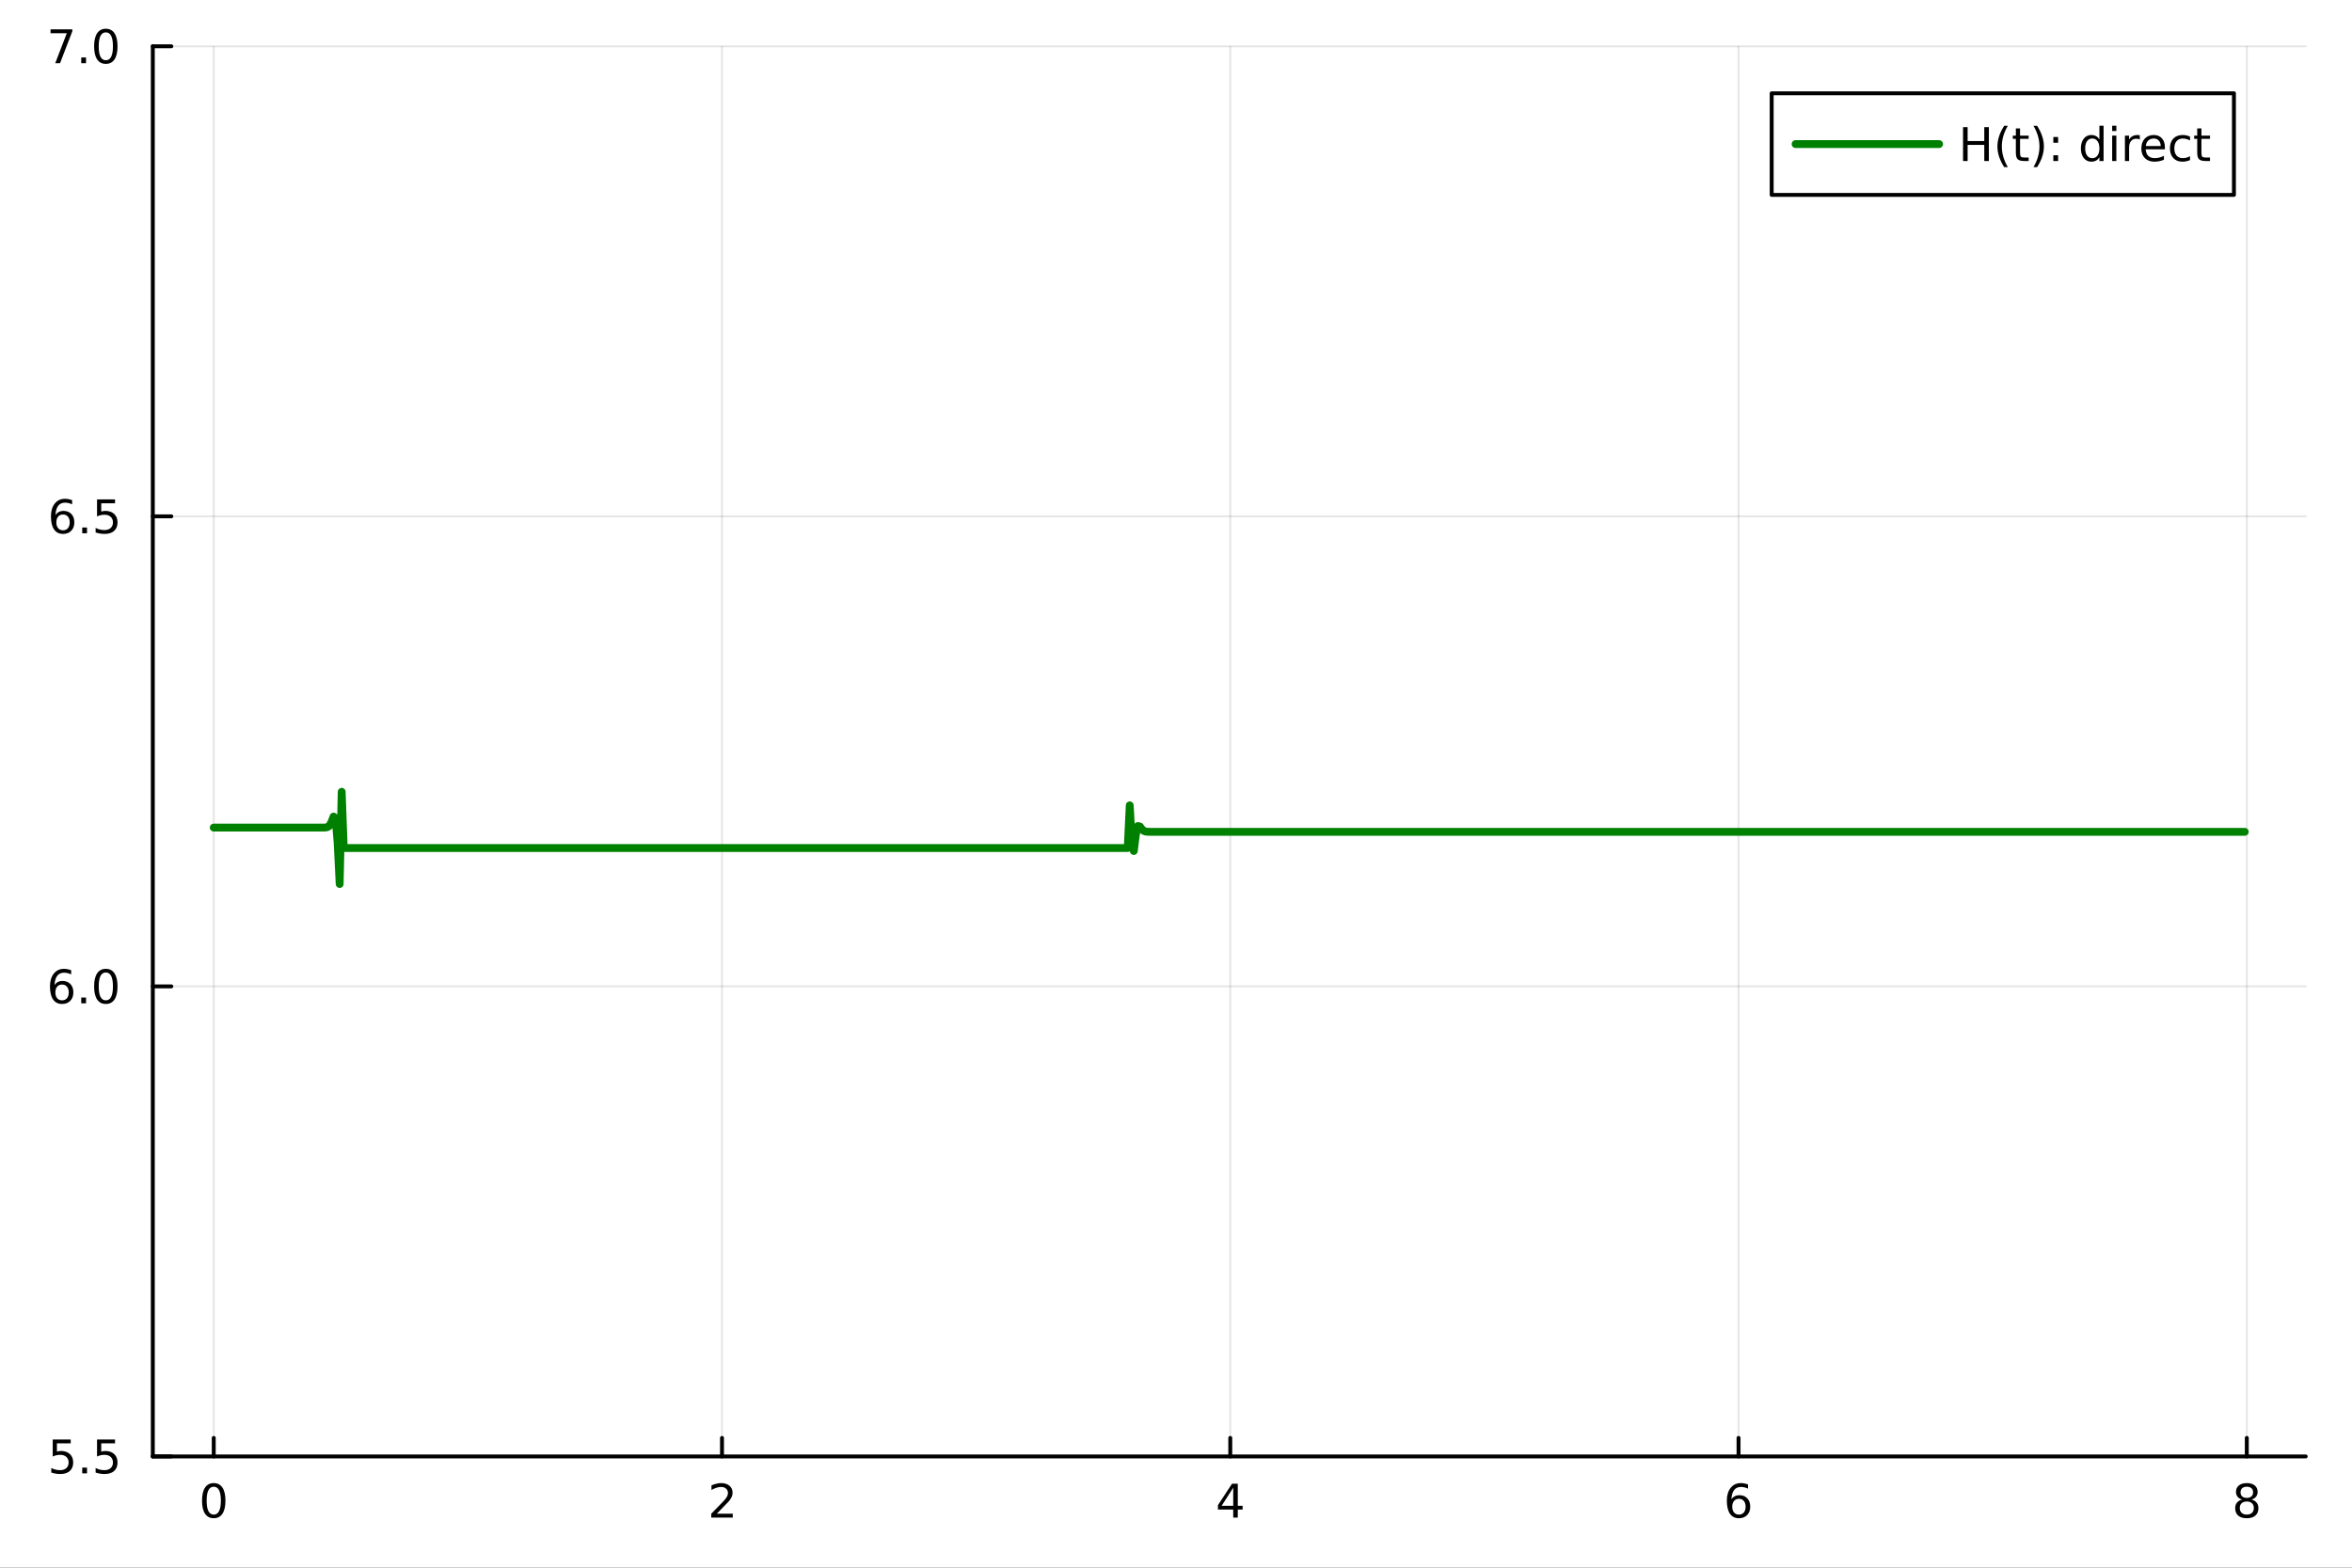 <?xml version="1.0" encoding="utf-8"?>
<svg xmlns="http://www.w3.org/2000/svg" xmlns:xlink="http://www.w3.org/1999/xlink" width="600" height="400" viewBox="0 0 2400 1600">
<rect x="0" y="0" width="2400" height="1600" fill="#333333" stroke="none"/>
<defs>
  <clipPath id="clip160">
    <rect x="0" y="0" width="2400" height="1600"/>
  </clipPath>
</defs>
<path clip-path="url(#clip160)" d="M0 1600 L2400 1600 L2400 0 L0 0  Z" fill="#ffffff" fill-rule="evenodd" fill-opacity="1"/>
<defs>
  <clipPath id="clip161">
    <rect x="480" y="0" width="1681" height="1600"/>
  </clipPath>
</defs>
<path clip-path="url(#clip160)" d="M155.927 1486.45 L2352.76 1486.45 L2352.76 47.244 L155.927 47.244  Z" fill="#ffffff" fill-rule="evenodd" fill-opacity="1"/>
<defs>
  <clipPath id="clip162">
    <rect x="155" y="47" width="2198" height="1440"/>
  </clipPath>
</defs>
<polyline clip-path="url(#clip162)" style="stroke:#000000; stroke-linecap:round; stroke-linejoin:round; stroke-width:2; stroke-opacity:0.1; fill:none" points="218.101,1486.45 218.101,47.244 "/>
<polyline clip-path="url(#clip162)" style="stroke:#000000; stroke-linecap:round; stroke-linejoin:round; stroke-width:2; stroke-opacity:0.1; fill:none" points="736.74,1486.45 736.74,47.244 "/>
<polyline clip-path="url(#clip162)" style="stroke:#000000; stroke-linecap:round; stroke-linejoin:round; stroke-width:2; stroke-opacity:0.1; fill:none" points="1255.38,1486.45 1255.38,47.244 "/>
<polyline clip-path="url(#clip162)" style="stroke:#000000; stroke-linecap:round; stroke-linejoin:round; stroke-width:2; stroke-opacity:0.1; fill:none" points="1774.02,1486.45 1774.02,47.244 "/>
<polyline clip-path="url(#clip162)" style="stroke:#000000; stroke-linecap:round; stroke-linejoin:round; stroke-width:2; stroke-opacity:0.1; fill:none" points="2292.65,1486.45 2292.65,47.244 "/>
<polyline clip-path="url(#clip160)" style="stroke:#000000; stroke-linecap:round; stroke-linejoin:round; stroke-width:4; stroke-opacity:1; fill:none" points="155.927,1486.45 2352.76,1486.45 "/>
<polyline clip-path="url(#clip160)" style="stroke:#000000; stroke-linecap:round; stroke-linejoin:round; stroke-width:4; stroke-opacity:1; fill:none" points="218.101,1486.45 218.101,1467.55 "/>
<polyline clip-path="url(#clip160)" style="stroke:#000000; stroke-linecap:round; stroke-linejoin:round; stroke-width:4; stroke-opacity:1; fill:none" points="736.74,1486.45 736.74,1467.55 "/>
<polyline clip-path="url(#clip160)" style="stroke:#000000; stroke-linecap:round; stroke-linejoin:round; stroke-width:4; stroke-opacity:1; fill:none" points="1255.38,1486.45 1255.38,1467.55 "/>
<polyline clip-path="url(#clip160)" style="stroke:#000000; stroke-linecap:round; stroke-linejoin:round; stroke-width:4; stroke-opacity:1; fill:none" points="1774.02,1486.45 1774.02,1467.55 "/>
<polyline clip-path="url(#clip160)" style="stroke:#000000; stroke-linecap:round; stroke-linejoin:round; stroke-width:4; stroke-opacity:1; fill:none" points="2292.65,1486.45 2292.65,1467.55 "/>
<path clip-path="url(#clip160)" d="M218.101 1517.37 Q214.49 1517.37 212.662 1520.93 Q210.856 1524.47 210.856 1531.6 Q210.856 1538.71 212.662 1542.27 Q214.49 1545.82 218.101 1545.82 Q221.736 1545.82 223.541 1542.27 Q225.37 1538.71 225.37 1531.6 Q225.37 1524.47 223.541 1520.93 Q221.736 1517.37 218.101 1517.37 M218.101 1513.66 Q223.912 1513.66 226.967 1518.27 Q230.046 1522.85 230.046 1531.6 Q230.046 1540.33 226.967 1544.94 Q223.912 1549.52 218.101 1549.52 Q212.291 1549.52 209.213 1544.94 Q206.157 1540.33 206.157 1531.6 Q206.157 1522.85 209.213 1518.27 Q212.291 1513.66 218.101 1513.66 Z" fill="#000000" fill-rule="evenodd" fill-opacity="1" /><path clip-path="url(#clip160)" d="M731.392 1544.91 L747.712 1544.91 L747.712 1548.85 L725.767 1548.85 L725.767 1544.91 Q728.429 1542.16 733.013 1537.53 Q737.619 1532.88 738.8 1531.53 Q741.045 1529.01 741.925 1527.27 Q742.827 1525.51 742.827 1523.82 Q742.827 1521.07 740.883 1519.33 Q738.962 1517.6 735.86 1517.6 Q733.661 1517.6 731.207 1518.36 Q728.777 1519.13 725.999 1520.68 L725.999 1515.95 Q728.823 1514.82 731.277 1514.24 Q733.73 1513.66 735.767 1513.66 Q741.138 1513.66 744.332 1516.35 Q747.526 1519.03 747.526 1523.52 Q747.526 1525.65 746.716 1527.57 Q745.929 1529.47 743.823 1532.07 Q743.244 1532.74 740.142 1535.95 Q737.04 1539.15 731.392 1544.91 Z" fill="#000000" fill-rule="evenodd" fill-opacity="1" /><path clip-path="url(#clip160)" d="M1258.39 1518.36 L1246.58 1536.81 L1258.39 1536.81 L1258.39 1518.36 M1257.16 1514.29 L1263.04 1514.29 L1263.04 1536.81 L1267.97 1536.81 L1267.97 1540.7 L1263.04 1540.7 L1263.04 1548.85 L1258.39 1548.85 L1258.39 1540.7 L1242.79 1540.7 L1242.79 1536.19 L1257.16 1514.29 Z" fill="#000000" fill-rule="evenodd" fill-opacity="1" /><path clip-path="url(#clip160)" d="M1774.42 1529.7 Q1771.27 1529.7 1769.42 1531.86 Q1767.59 1534.01 1767.59 1537.76 Q1767.59 1541.49 1769.42 1543.66 Q1771.27 1545.82 1774.42 1545.82 Q1777.57 1545.82 1779.4 1543.66 Q1781.25 1541.49 1781.25 1537.76 Q1781.25 1534.01 1779.4 1531.86 Q1777.57 1529.7 1774.42 1529.7 M1783.7 1515.05 L1783.7 1519.31 Q1781.94 1518.48 1780.14 1518.04 Q1778.36 1517.6 1776.6 1517.6 Q1771.97 1517.6 1769.51 1520.72 Q1767.08 1523.85 1766.74 1530.17 Q1768.1 1528.15 1770.16 1527.09 Q1772.22 1526 1774.7 1526 Q1779.91 1526 1782.92 1529.17 Q1785.95 1532.32 1785.95 1537.76 Q1785.95 1543.08 1782.8 1546.3 Q1779.65 1549.52 1774.42 1549.52 Q1768.43 1549.52 1765.25 1544.94 Q1762.08 1540.33 1762.08 1531.6 Q1762.08 1523.41 1765.97 1518.55 Q1769.86 1513.66 1776.41 1513.66 Q1778.17 1513.66 1779.95 1514.01 Q1781.76 1514.36 1783.7 1515.05 Z" fill="#000000" fill-rule="evenodd" fill-opacity="1" /><path clip-path="url(#clip160)" d="M2292.65 1532.44 Q2289.32 1532.44 2287.4 1534.22 Q2285.5 1536 2285.5 1539.13 Q2285.5 1542.25 2287.4 1544.03 Q2289.32 1545.82 2292.65 1545.82 Q2295.99 1545.82 2297.91 1544.03 Q2299.83 1542.23 2299.83 1539.13 Q2299.83 1536 2297.91 1534.22 Q2296.01 1532.44 2292.65 1532.44 M2287.98 1530.45 Q2284.97 1529.7 2283.28 1527.64 Q2281.61 1525.58 2281.61 1522.62 Q2281.61 1518.48 2284.55 1516.07 Q2287.52 1513.66 2292.65 1513.66 Q2297.82 1513.66 2300.76 1516.07 Q2303.7 1518.48 2303.7 1522.62 Q2303.7 1525.58 2302.01 1527.64 Q2300.34 1529.7 2297.35 1530.45 Q2300.73 1531.23 2302.61 1533.52 Q2304.51 1535.82 2304.51 1539.13 Q2304.51 1544.15 2301.43 1546.83 Q2298.37 1549.52 2292.65 1549.52 Q2286.94 1549.52 2283.86 1546.83 Q2280.8 1544.15 2280.8 1539.13 Q2280.8 1535.82 2282.7 1533.52 Q2284.6 1531.23 2287.98 1530.45 M2286.27 1523.06 Q2286.27 1525.75 2287.93 1527.25 Q2289.62 1528.76 2292.65 1528.76 Q2295.66 1528.76 2297.35 1527.25 Q2299.07 1525.75 2299.07 1523.06 Q2299.07 1520.38 2297.35 1518.87 Q2295.66 1517.37 2292.65 1517.37 Q2289.62 1517.37 2287.93 1518.87 Q2286.27 1520.38 2286.27 1523.06 Z" fill="#000000" fill-rule="evenodd" fill-opacity="1" /><polyline clip-path="url(#clip162)" style="stroke:#000000; stroke-linecap:round; stroke-linejoin:round; stroke-width:2; stroke-opacity:0.1; fill:none" points="155.927,1486.45 2352.76,1486.45 "/>
<polyline clip-path="url(#clip162)" style="stroke:#000000; stroke-linecap:round; stroke-linejoin:round; stroke-width:2; stroke-opacity:0.1; fill:none" points="155.927,1006.71 2352.76,1006.71 "/>
<polyline clip-path="url(#clip162)" style="stroke:#000000; stroke-linecap:round; stroke-linejoin:round; stroke-width:2; stroke-opacity:0.1; fill:none" points="155.927,526.979 2352.76,526.979 "/>
<polyline clip-path="url(#clip162)" style="stroke:#000000; stroke-linecap:round; stroke-linejoin:round; stroke-width:2; stroke-opacity:0.1; fill:none" points="155.927,47.244 2352.76,47.244 "/>
<polyline clip-path="url(#clip160)" style="stroke:#000000; stroke-linecap:round; stroke-linejoin:round; stroke-width:4; stroke-opacity:1; fill:none" points="155.927,1486.45 155.927,47.244 "/>
<polyline clip-path="url(#clip160)" style="stroke:#000000; stroke-linecap:round; stroke-linejoin:round; stroke-width:4; stroke-opacity:1; fill:none" points="155.927,1486.45 174.825,1486.45 "/>
<polyline clip-path="url(#clip160)" style="stroke:#000000; stroke-linecap:round; stroke-linejoin:round; stroke-width:4; stroke-opacity:1; fill:none" points="155.927,1006.71 174.825,1006.71 "/>
<polyline clip-path="url(#clip160)" style="stroke:#000000; stroke-linecap:round; stroke-linejoin:round; stroke-width:4; stroke-opacity:1; fill:none" points="155.927,526.979 174.825,526.979 "/>
<polyline clip-path="url(#clip160)" style="stroke:#000000; stroke-linecap:round; stroke-linejoin:round; stroke-width:4; stroke-opacity:1; fill:none" points="155.927,47.244 174.825,47.244 "/>
<path clip-path="url(#clip160)" d="M53.793 1469.17 L72.149 1469.17 L72.149 1473.1 L58.075 1473.1 L58.075 1481.58 Q59.094 1481.23 60.112 1481.07 Q61.131 1480.88 62.15 1480.88 Q67.936 1480.88 71.316 1484.05 Q74.696 1487.22 74.696 1492.64 Q74.696 1498.22 71.224 1501.32 Q67.751 1504.4 61.432 1504.4 Q59.256 1504.4 56.987 1504.03 Q54.742 1503.66 52.335 1502.92 L52.335 1498.22 Q54.418 1499.35 56.64 1499.91 Q58.862 1500.46 61.339 1500.46 Q65.344 1500.46 67.682 1498.36 Q70.02 1496.25 70.02 1492.64 Q70.02 1489.03 67.682 1486.92 Q65.344 1484.82 61.339 1484.82 Q59.464 1484.82 57.589 1485.23 Q55.737 1485.65 53.793 1486.53 L53.793 1469.17 Z" fill="#000000" fill-rule="evenodd" fill-opacity="1" /><path clip-path="url(#clip160)" d="M83.909 1497.85 L88.793 1497.85 L88.793 1503.73 L83.909 1503.73 L83.909 1497.85 Z" fill="#000000" fill-rule="evenodd" fill-opacity="1" /><path clip-path="url(#clip160)" d="M99.024 1469.17 L117.381 1469.17 L117.381 1473.1 L103.307 1473.1 L103.307 1481.58 Q104.325 1481.23 105.344 1481.07 Q106.362 1480.88 107.381 1480.88 Q113.168 1480.88 116.547 1484.05 Q119.927 1487.22 119.927 1492.64 Q119.927 1498.22 116.455 1501.32 Q112.983 1504.4 106.663 1504.4 Q104.487 1504.4 102.219 1504.03 Q99.973 1503.66 97.566 1502.92 L97.566 1498.22 Q99.649 1499.35 101.871 1499.91 Q104.094 1500.46 106.571 1500.46 Q110.575 1500.46 112.913 1498.36 Q115.251 1496.25 115.251 1492.64 Q115.251 1489.03 112.913 1486.92 Q110.575 1484.82 106.571 1484.82 Q104.696 1484.82 102.821 1485.23 Q100.969 1485.65 99.024 1486.53 L99.024 1469.17 Z" fill="#000000" fill-rule="evenodd" fill-opacity="1" /><path clip-path="url(#clip160)" d="M63.33 1004.85 Q60.182 1004.85 58.33 1007 Q56.501 1009.16 56.501 1012.91 Q56.501 1016.63 58.33 1018.81 Q60.182 1020.96 63.33 1020.96 Q66.478 1020.96 68.307 1018.81 Q70.159 1016.63 70.159 1012.91 Q70.159 1009.16 68.307 1007 Q66.478 1004.85 63.33 1004.85 M72.612 990.197 L72.612 994.456 Q70.853 993.623 69.048 993.183 Q67.265 992.743 65.506 992.743 Q60.876 992.743 58.423 995.868 Q55.992 998.993 55.645 1005.31 Q57.011 1003.3 59.071 1002.23 Q61.131 1001.15 63.608 1001.15 Q68.816 1001.15 71.825 1004.32 Q74.858 1007.47 74.858 1012.91 Q74.858 1018.23 71.71 1021.45 Q68.561 1024.66 63.33 1024.66 Q57.335 1024.66 54.163 1020.08 Q50.992 1015.47 50.992 1006.75 Q50.992 998.554 54.881 993.693 Q58.77 988.808 65.321 988.808 Q67.08 988.808 68.862 989.156 Q70.668 989.503 72.612 990.197 Z" fill="#000000" fill-rule="evenodd" fill-opacity="1" /><path clip-path="url(#clip160)" d="M82.913 1018.11 L87.797 1018.11 L87.797 1023.99 L82.913 1023.99 L82.913 1018.11 Z" fill="#000000" fill-rule="evenodd" fill-opacity="1" /><path clip-path="url(#clip160)" d="M107.983 992.512 Q104.371 992.512 102.543 996.077 Q100.737 999.618 100.737 1006.75 Q100.737 1013.85 102.543 1017.42 Q104.371 1020.96 107.983 1020.96 Q111.617 1020.96 113.422 1017.42 Q115.251 1013.85 115.251 1006.75 Q115.251 999.618 113.422 996.077 Q111.617 992.512 107.983 992.512 M107.983 988.808 Q113.793 988.808 116.848 993.415 Q119.927 997.998 119.927 1006.75 Q119.927 1015.47 116.848 1020.08 Q113.793 1024.66 107.983 1024.66 Q102.172 1024.66 99.094 1020.08 Q96.038 1015.47 96.038 1006.75 Q96.038 997.998 99.094 993.415 Q102.172 988.808 107.983 988.808 Z" fill="#000000" fill-rule="evenodd" fill-opacity="1" /><path clip-path="url(#clip160)" d="M64.325 525.115 Q61.177 525.115 59.325 527.268 Q57.497 529.421 57.497 533.171 Q57.497 536.898 59.325 539.074 Q61.177 541.226 64.325 541.226 Q67.474 541.226 69.302 539.074 Q71.154 536.898 71.154 533.171 Q71.154 529.421 69.302 527.268 Q67.474 525.115 64.325 525.115 M73.608 510.463 L73.608 514.722 Q71.849 513.888 70.043 513.449 Q68.261 513.009 66.501 513.009 Q61.872 513.009 59.418 516.134 Q56.987 519.259 56.64 525.578 Q58.006 523.564 60.066 522.5 Q62.126 521.412 64.603 521.412 Q69.811 521.412 72.821 524.583 Q75.853 527.731 75.853 533.171 Q75.853 538.495 72.705 541.712 Q69.557 544.93 64.325 544.93 Q58.33 544.93 55.159 540.347 Q51.987 535.74 51.987 527.013 Q51.987 518.819 55.876 513.958 Q59.765 509.074 66.316 509.074 Q68.075 509.074 69.858 509.421 Q71.663 509.768 73.608 510.463 Z" fill="#000000" fill-rule="evenodd" fill-opacity="1" /><path clip-path="url(#clip160)" d="M83.909 538.379 L88.793 538.379 L88.793 544.259 L83.909 544.259 L83.909 538.379 Z" fill="#000000" fill-rule="evenodd" fill-opacity="1" /><path clip-path="url(#clip160)" d="M99.024 509.699 L117.381 509.699 L117.381 513.634 L103.307 513.634 L103.307 522.106 Q104.325 521.759 105.344 521.597 Q106.362 521.412 107.381 521.412 Q113.168 521.412 116.547 524.583 Q119.927 527.754 119.927 533.171 Q119.927 538.749 116.455 541.851 Q112.983 544.93 106.663 544.93 Q104.487 544.93 102.219 544.56 Q99.973 544.189 97.566 543.449 L97.566 538.749 Q99.649 539.884 101.871 540.439 Q104.094 540.995 106.571 540.995 Q110.575 540.995 112.913 538.888 Q115.251 536.782 115.251 533.171 Q115.251 529.56 112.913 527.453 Q110.575 525.347 106.571 525.347 Q104.696 525.347 102.821 525.763 Q100.969 526.18 99.024 527.06 L99.024 509.699 Z" fill="#000000" fill-rule="evenodd" fill-opacity="1" /><path clip-path="url(#clip160)" d="M51.571 29.964 L73.793 29.964 L73.793 31.955 L61.247 64.524 L56.362 64.524 L68.168 33.899 L51.571 33.899 L51.571 29.964 Z" fill="#000000" fill-rule="evenodd" fill-opacity="1" /><path clip-path="url(#clip160)" d="M82.913 58.645 L87.797 58.645 L87.797 64.524 L82.913 64.524 L82.913 58.645 Z" fill="#000000" fill-rule="evenodd" fill-opacity="1" /><path clip-path="url(#clip160)" d="M107.983 33.043 Q104.371 33.043 102.543 36.608 Q100.737 40.149 100.737 47.279 Q100.737 54.385 102.543 57.95 Q104.371 61.492 107.983 61.492 Q111.617 61.492 113.422 57.95 Q115.251 54.385 115.251 47.279 Q115.251 40.149 113.422 36.608 Q111.617 33.043 107.983 33.043 M107.983 29.339 Q113.793 29.339 116.848 33.946 Q119.927 38.529 119.927 47.279 Q119.927 56.006 116.848 60.612 Q113.793 65.195 107.983 65.195 Q102.172 65.195 99.094 60.612 Q96.038 56.006 96.038 47.279 Q96.038 38.529 99.094 33.946 Q102.172 29.339 107.983 29.339 Z" fill="#000000" fill-rule="evenodd" fill-opacity="1" /><polyline clip-path="url(#clip162)" style="stroke:#008000; stroke-linecap:round; stroke-linejoin:round; stroke-width:8; stroke-opacity:1; fill:none" points="218.101,844.647 220.174,844.647 222.246,844.647 224.319,844.647 226.391,844.647 228.464,844.647 230.536,844.647 232.609,844.647 234.681,844.647 236.754,844.647 238.826,844.647 240.899,844.647 242.971,844.647 245.044,844.647 247.116,844.647 249.189,844.647 251.261,844.647 253.334,844.647 255.406,844.647 257.478,844.647 259.551,844.647 261.623,844.647 263.696,844.647 265.768,844.647 267.841,844.647 269.913,844.647 271.986,844.647 274.058,844.647 276.131,844.647 278.203,844.647 280.276,844.647 282.348,844.647 284.421,844.647 286.493,844.647 288.566,844.647 290.638,844.647 292.711,844.647 294.783,844.647 296.856,844.647 298.928,844.647 301.001,844.647 303.073,844.647 305.146,844.647 307.218,844.647 309.29,844.647 311.363,844.647 313.435,844.647 315.508,844.647 317.58,844.647 319.653,844.647 321.725,844.647 323.798,844.647 325.87,844.647 327.943,844.646 330.015,844.636 332.088,844.563 334.16,844.174 336.233,842.685 338.305,838.831 340.378,833.431 342.45,835.204 344.523,860.056 346.595,902.231 348.668,808.124 350.74,865.494 352.813,865.494 354.885,865.494 356.958,865.494 359.03,865.494 361.102,865.494 363.175,865.494 365.247,865.494 367.32,865.494 369.392,865.494 371.465,865.494 373.537,865.494 375.61,865.494 377.682,865.494 379.755,865.494 381.827,865.494 383.9,865.494 385.972,865.494 388.045,865.494 390.117,865.494 392.19,865.494 394.262,865.494 396.335,865.494 398.407,865.494 400.48,865.494 402.552,865.494 404.625,865.494 406.697,865.494 408.77,865.494 410.842,865.494 412.914,865.494 414.987,865.494 417.059,865.494 419.132,865.494 421.204,865.494 423.277,865.494 425.349,865.494 427.422,865.494 429.494,865.494 431.567,865.494 433.639,865.494 435.712,865.494 437.784,865.494 439.857,865.494 441.929,865.494 444.002,865.494 446.074,865.494 448.147,865.494 450.219,865.494 452.292,865.494 454.364,865.494 456.437,865.494 458.509,865.494 460.582,865.494 462.654,865.494 464.726,865.494 466.799,865.494 468.871,865.494 470.944,865.494 473.016,865.494 475.089,865.494 477.161,865.494 479.234,865.494 481.306,865.494 483.379,865.494 485.451,865.494 487.524,865.494 489.596,865.494 491.669,865.494 493.741,865.494 495.814,865.494 497.886,865.494 499.959,865.494 502.031,865.494 504.104,865.494 506.176,865.494 508.249,865.494 510.321,865.494 512.394,865.494 514.466,865.494 516.538,865.494 518.611,865.494 520.683,865.494 522.756,865.494 524.828,865.494 526.901,865.494 528.973,865.494 531.046,865.494 533.118,865.494 535.191,865.494 537.263,865.494 539.336,865.494 541.408,865.494 543.481,865.494 545.553,865.494 547.626,865.494 549.698,865.494 551.771,865.494 553.843,865.494 555.916,865.494 557.988,865.494 560.061,865.494 562.133,865.494 564.206,865.494 566.278,865.494 568.35,865.494 570.423,865.494 572.495,865.494 574.568,865.494 576.64,865.494 578.713,865.494 580.785,865.494 582.858,865.494 584.93,865.494 587.003,865.494 589.075,865.494 591.148,865.494 593.22,865.494 595.293,865.494 597.365,865.494 599.438,865.494 601.51,865.494 603.583,865.494 605.655,865.494 607.728,865.494 609.8,865.494 611.873,865.494 613.945,865.494 616.018,865.494 618.09,865.494 620.162,865.494 622.235,865.494 624.307,865.494 626.38,865.494 628.452,865.494 630.525,865.494 632.597,865.494 634.67,865.494 636.742,865.494 638.815,865.494 640.887,865.494 642.96,865.494 645.032,865.494 647.105,865.494 649.177,865.494 651.25,865.494 653.322,865.494 655.395,865.494 657.467,865.494 659.54,865.494 661.612,865.494 663.685,865.494 665.757,865.494 667.83,865.494 669.902,865.494 671.975,865.494 674.047,865.494 676.119,865.494 678.192,865.494 680.264,865.494 682.337,865.494 684.409,865.494 686.482,865.494 688.554,865.494 690.627,865.494 692.699,865.494 694.772,865.494 696.844,865.494 698.917,865.494 700.989,865.494 703.062,865.494 705.134,865.494 707.207,865.494 709.279,865.494 711.352,865.494 713.424,865.494 715.497,865.494 717.569,865.494 719.642,865.494 721.714,865.494 723.787,865.494 725.859,865.494 727.931,865.494 730.004,865.494 732.076,865.494 734.149,865.494 736.221,865.494 738.294,865.494 740.366,865.494 742.439,865.494 744.511,865.494 746.584,865.494 748.656,865.494 750.729,865.494 752.801,865.494 754.874,865.494 756.946,865.494 759.019,865.494 761.091,865.494 763.164,865.494 765.236,865.494 767.309,865.494 769.381,865.494 771.454,865.494 773.526,865.494 775.599,865.494 777.671,865.494 779.743,865.494 781.816,865.494 783.888,865.494 785.961,865.494 788.033,865.494 790.106,865.494 792.178,865.494 794.251,865.494 796.323,865.494 798.396,865.494 800.468,865.494 802.541,865.494 804.613,865.494 806.686,865.494 808.758,865.494 810.831,865.494 812.903,865.494 814.976,865.494 817.048,865.494 819.121,865.494 821.193,865.494 823.266,865.494 825.338,865.494 827.411,865.494 829.483,865.494 831.555,865.494 833.628,865.494 835.7,865.494 837.773,865.494 839.845,865.494 841.918,865.494 843.99,865.494 846.063,865.494 848.135,865.494 850.208,865.494 852.28,865.494 854.353,865.494 856.425,865.494 858.498,865.494 860.57,865.494 862.643,865.494 864.715,865.494 866.788,865.494 868.86,865.494 870.933,865.494 873.005,865.494 875.078,865.494 877.15,865.494 879.223,865.494 881.295,865.494 883.367,865.494 885.44,865.494 887.512,865.494 889.585,865.494 891.657,865.494 893.73,865.494 895.802,865.494 897.875,865.494 899.947,865.494 902.02,865.494 904.092,865.494 906.165,865.494 908.237,865.494 910.31,865.494 912.382,865.494 914.455,865.494 916.527,865.494 918.6,865.494 920.672,865.494 922.745,865.494 924.817,865.494 926.89,865.494 928.962,865.494 931.035,865.494 933.107,865.494 935.179,865.494 937.252,865.494 939.324,865.494 941.397,865.494 943.469,865.494 945.542,865.494 947.614,865.494 949.687,865.494 951.759,865.494 953.832,865.494 955.904,865.494 957.977,865.494 960.049,865.494 962.122,865.494 964.194,865.494 966.267,865.494 968.339,865.494 970.412,865.494 972.484,865.494 974.557,865.494 976.629,865.494 978.702,865.494 980.774,865.494 982.847,865.494 984.919,865.494 986.991,865.494 989.064,865.494 991.136,865.494 993.209,865.494 995.281,865.494 997.354,865.494 999.426,865.494 1001.5,865.494 1003.57,865.494 1005.64,865.494 1007.72,865.494 1009.79,865.494 1011.86,865.494 1013.93,865.494 1016.01,865.494 1018.08,865.494 1020.15,865.494 1022.22,865.494 1024.3,865.494 1026.37,865.494 1028.44,865.494 1030.51,865.494 1032.59,865.494 1034.66,865.494 1036.73,865.494 1038.8,865.494 1040.88,865.494 1042.95,865.494 1045.02,865.494 1047.09,865.494 1049.17,865.494 1051.24,865.494 1053.31,865.494 1055.38,865.494 1057.46,865.494 1059.53,865.494 1061.6,865.494 1063.67,865.494 1065.75,865.494 1067.82,865.494 1069.89,865.494 1071.96,865.494 1074.04,865.494 1076.11,865.494 1078.18,865.494 1080.25,865.494 1082.33,865.494 1084.4,865.494 1086.47,865.494 1088.54,865.494 1090.62,865.494 1092.69,865.494 1094.76,865.494 1096.83,865.494 1098.91,865.494 1100.98,865.494 1103.05,865.494 1105.12,865.494 1107.2,865.494 1109.27,865.494 1111.34,865.494 1113.41,865.494 1115.49,865.494 1117.56,865.494 1119.63,865.494 1121.7,865.494 1123.78,865.494 1125.85,865.494 1127.92,865.494 1129.99,865.494 1132.07,865.494 1134.14,865.494 1136.21,865.494 1138.28,865.494 1140.36,865.494 1142.43,865.494 1144.5,865.494 1146.57,865.494 1148.64,865.494 1150.72,865.494 1152.79,821.948 1154.86,859.844 1156.93,868.543 1159.01,851.986 1161.08,843.077 1163.15,843.536 1165.22,846.361 1167.3,848.112 1169.37,848.759 1171.44,848.929 1173.51,848.963 1175.59,848.968 1177.66,848.969 1179.73,848.969 1181.8,848.969 1183.88,848.969 1185.95,848.969 1188.02,848.969 1190.09,848.969 1192.17,848.969 1194.24,848.969 1196.31,848.969 1198.38,848.969 1200.46,848.969 1202.53,848.969 1204.6,848.969 1206.67,848.969 1208.75,848.969 1210.82,848.969 1212.89,848.969 1214.96,848.969 1217.04,848.969 1219.11,848.969 1221.18,848.969 1223.25,848.969 1225.33,848.969 1227.4,848.969 1229.47,848.969 1231.54,848.969 1233.62,848.969 1235.69,848.969 1237.76,848.969 1239.83,848.969 1241.91,848.969 1243.98,848.969 1246.05,848.969 1248.12,848.969 1250.2,848.969 1252.27,848.969 1254.34,848.969 1256.41,848.969 1258.49,848.969 1260.56,848.969 1262.63,848.969 1264.7,848.969 1266.78,848.969 1268.85,848.969 1270.92,848.969 1272.99,848.969 1275.07,848.969 1277.14,848.969 1279.21,848.969 1281.28,848.969 1283.36,848.969 1285.43,848.969 1287.5,848.969 1289.57,848.969 1291.65,848.969 1293.72,848.969 1295.79,848.969 1297.86,848.969 1299.94,848.969 1302.01,848.969 1304.08,848.969 1306.15,848.969 1308.23,848.969 1310.3,848.969 1312.37,848.969 1314.44,848.969 1316.52,848.969 1318.59,848.969 1320.66,848.969 1322.73,848.969 1324.81,848.969 1326.88,848.969 1328.95,848.969 1331.02,848.969 1333.1,848.969 1335.17,848.969 1337.24,848.969 1339.31,848.969 1341.39,848.969 1343.46,848.969 1345.53,848.969 1347.6,848.969 1349.68,848.969 1351.75,848.969 1353.82,848.969 1355.89,848.969 1357.97,848.969 1360.04,848.969 1362.11,848.969 1364.18,848.969 1366.26,848.969 1368.33,848.969 1370.4,848.969 1372.47,848.969 1374.55,848.969 1376.62,848.969 1378.69,848.969 1380.76,848.969 1382.84,848.969 1384.91,848.969 1386.98,848.969 1389.05,848.969 1391.13,848.969 1393.2,848.969 1395.27,848.969 1397.34,848.969 1399.42,848.969 1401.49,848.97 1403.56,848.97 1405.63,848.97 1407.7,848.97 1409.78,848.97 1411.85,848.97 1413.92,848.97 1415.99,848.97 1418.07,848.97 1420.14,848.97 1422.21,848.97 1424.28,848.97 1426.36,848.97 1428.43,848.97 1430.5,848.97 1432.57,848.97 1434.65,848.97 1436.72,848.97 1438.79,848.97 1440.86,848.97 1442.94,848.97 1445.01,848.97 1447.08,848.97 1449.15,848.97 1451.23,848.97 1453.3,848.97 1455.37,848.97 1457.44,848.97 1459.52,848.97 1461.59,848.97 1463.66,848.97 1465.73,848.97 1467.81,848.97 1469.88,848.97 1471.95,848.97 1474.02,848.97 1476.1,848.97 1478.17,848.97 1480.24,848.97 1482.31,848.97 1484.39,848.97 1486.46,848.97 1488.53,848.97 1490.6,848.97 1492.68,848.97 1494.75,848.97 1496.82,848.97 1498.89,848.97 1500.97,848.97 1503.04,848.97 1505.11,848.97 1507.18,848.97 1509.26,848.97 1511.33,848.97 1513.4,848.97 1515.47,848.97 1517.55,848.97 1519.62,848.97 1521.69,848.97 1523.76,848.97 1525.84,848.97 1527.91,848.97 1529.98,848.97 1532.05,848.97 1534.13,848.97 1536.2,848.97 1538.27,848.971 1540.34,848.971 1542.42,848.971 1544.49,848.971 1546.56,848.971 1548.63,848.971 1550.71,848.971 1552.78,848.971 1554.85,848.971 1556.92,848.971 1559,848.971 1561.07,848.971 1563.14,848.971 1565.21,848.971 1567.29,848.971 1569.36,848.971 1571.43,848.971 1573.5,848.971 1575.58,848.971 1577.65,848.971 1579.72,848.971 1581.79,848.971 1583.87,848.971 1585.94,848.971 1588.01,848.971 1590.08,848.971 1592.16,848.971 1594.23,848.971 1596.3,848.971 1598.37,848.971 1600.45,848.971 1602.52,848.971 1604.59,848.971 1606.66,848.971 1608.74,848.971 1610.81,848.971 1612.88,848.971 1614.95,848.972 1617.03,848.972 1619.1,848.972 1621.17,848.972 1623.24,848.972 1625.32,848.972 1627.39,848.972 1629.46,848.972 1631.53,848.972 1633.61,848.972 1635.68,848.972 1637.75,848.972 1639.82,848.972 1641.9,848.972 1643.97,848.972 1646.04,848.972 1648.11,848.972 1650.19,848.972 1652.26,848.972 1654.33,848.972 1656.4,848.972 1658.48,848.972 1660.55,848.972 1662.62,848.972 1664.69,848.972 1666.76,848.972 1668.84,848.972 1670.91,848.972 1672.98,848.972 1675.05,848.973 1677.13,848.973 1679.2,848.973 1681.27,848.973 1683.34,848.973 1685.42,848.973 1687.49,848.973 1689.56,848.973 1691.63,848.973 1693.71,848.973 1695.78,848.973 1697.85,848.973 1699.92,848.973 1702,848.973 1704.07,848.973 1706.14,848.973 1708.21,848.973 1710.29,848.973 1712.36,848.973 1714.43,848.973 1716.5,848.973 1718.58,848.973 1720.65,848.973 1722.72,848.973 1724.79,848.973 1726.87,848.973 1728.94,848.973 1731.01,848.973 1733.08,848.973 1735.16,848.973 1737.23,848.973 1739.3,848.973 1741.37,848.973 1743.45,848.973 1745.52,848.974 1747.59,848.974 1749.66,848.974 1751.74,848.974 1753.81,848.974 1755.88,848.974 1757.95,848.974 1760.03,848.974 1762.1,848.974 1764.17,848.974 1766.24,848.974 1768.32,848.974 1770.39,848.974 1772.46,848.974 1774.53,848.974 1776.61,848.974 1778.68,848.974 1780.75,848.974 1782.82,848.974 1784.9,848.974 1786.97,848.974 1789.04,848.974 1791.11,848.974 1793.19,848.974 1795.26,848.974 1797.33,848.974 1799.4,848.974 1801.48,848.974 1803.55,848.974 1805.62,848.974 1807.69,848.974 1809.77,848.974 1811.84,848.974 1813.91,848.974 1815.98,848.974 1818.06,848.974 1820.13,848.974 1822.2,848.974 1824.27,848.974 1826.35,848.974 1828.42,848.974 1830.49,848.974 1832.56,848.974 1834.64,848.974 1836.71,848.974 1838.78,848.974 1840.85,848.974 1842.93,848.973 1845,848.973 1847.07,848.973 1849.14,848.973 1851.22,848.973 1853.29,848.973 1855.36,848.973 1857.43,848.973 1859.51,848.973 1861.58,848.973 1863.65,848.973 1865.72,848.973 1867.8,848.973 1869.87,848.973 1871.94,848.973 1874.01,848.973 1876.09,848.973 1878.16,848.973 1880.23,848.973 1882.3,848.973 1884.38,848.973 1886.45,848.973 1888.52,848.973 1890.59,848.973 1892.67,848.973 1894.74,848.973 1896.81,848.973 1898.88,848.973 1900.96,848.973 1903.03,848.973 1905.1,848.973 1907.17,848.973 1909.25,848.973 1911.32,848.972 1913.39,848.972 1915.46,848.972 1917.54,848.972 1919.61,848.972 1921.68,848.972 1923.75,848.972 1925.82,848.972 1927.9,848.972 1929.97,848.972 1932.04,848.972 1934.11,848.972 1936.19,848.972 1938.26,848.972 1940.33,848.972 1942.4,848.972 1944.48,848.972 1946.55,848.972 1948.62,848.972 1950.69,848.972 1952.77,848.972 1954.84,848.972 1956.91,848.972 1958.98,848.972 1961.06,848.972 1963.13,848.972 1965.2,848.972 1967.27,848.972 1969.35,848.972 1971.42,848.971 1973.49,848.971 1975.56,848.971 1977.64,848.971 1979.71,848.971 1981.78,848.971 1983.85,848.971 1985.93,848.971 1988,848.971 1990.07,848.971 1992.14,848.971 1994.22,848.971 1996.29,848.971 1998.36,848.971 2000.43,848.971 2002.51,848.971 2004.58,848.971 2006.65,848.971 2008.72,848.971 2010.8,848.971 2012.87,848.971 2014.94,848.971 2017.01,848.971 2019.09,848.971 2021.16,848.971 2023.23,848.971 2025.3,848.971 2027.38,848.971 2029.45,848.971 2031.52,848.971 2033.59,848.971 2035.67,848.971 2037.74,848.971 2039.81,848.971 2041.88,848.971 2043.96,848.971 2046.03,848.971 2048.1,848.97 2050.17,848.97 2052.25,848.97 2054.32,848.97 2056.39,848.97 2058.46,848.97 2060.54,848.97 2062.61,848.97 2064.68,848.97 2066.75,848.97 2068.83,848.97 2070.9,848.97 2072.97,848.97 2075.04,848.97 2077.12,848.97 2079.19,848.97 2081.26,848.97 2083.33,848.97 2085.41,848.97 2087.48,848.97 2089.55,848.97 2091.62,848.97 2093.7,848.97 2095.77,848.97 2097.84,848.97 2099.91,848.97 2101.99,848.97 2104.06,848.97 2106.13,848.97 2108.2,848.97 2110.28,848.97 2112.35,848.97 2114.42,848.97 2116.49,848.97 2118.57,848.97 2120.64,848.97 2122.71,848.97 2124.78,848.97 2126.86,848.97 2128.93,848.97 2131,848.97 2133.07,848.97 2135.15,848.97 2137.22,848.97 2139.29,848.97 2141.36,848.97 2143.44,848.97 2145.51,848.97 2147.58,848.97 2149.65,848.97 2151.73,848.97 2153.8,848.97 2155.87,848.97 2157.94,848.97 2160.02,848.97 2162.09,848.97 2164.16,848.97 2166.23,848.97 2168.31,848.97 2170.38,848.97 2172.45,848.97 2174.52,848.97 2176.6,848.97 2178.67,848.97 2180.74,848.97 2182.81,848.97 2184.89,848.97 2186.96,848.969 2189.03,848.969 2191.1,848.969 2193.17,848.969 2195.25,848.969 2197.32,848.969 2199.39,848.969 2201.46,848.969 2203.54,848.969 2205.61,848.969 2207.68,848.969 2209.75,848.969 2211.83,848.969 2213.9,848.969 2215.97,848.969 2218.04,848.969 2220.12,848.969 2222.19,848.969 2224.26,848.969 2226.33,848.969 2228.41,848.969 2230.48,848.969 2232.55,848.969 2234.62,848.969 2236.7,848.969 2238.77,848.969 2240.84,848.969 2242.91,848.969 2244.99,848.969 2247.06,848.969 2249.13,848.969 2251.2,848.969 2253.28,848.969 2255.35,848.969 2257.42,848.969 2259.49,848.969 2261.57,848.969 2263.64,848.969 2265.71,848.969 2267.78,848.969 2269.86,848.969 2271.93,848.969 2274,848.969 2276.07,848.969 2278.15,848.969 2280.22,848.969 2282.29,848.969 2284.36,848.969 2286.44,848.969 2288.51,848.969 2290.58,848.968 "/>
<path clip-path="url(#clip160)" d="M1807.83 198.898 L2279.53 198.898 L2279.53 95.218 L1807.83 95.218  Z" fill="#ffffff" fill-rule="evenodd" fill-opacity="1"/>
<polyline clip-path="url(#clip160)" style="stroke:#000000; stroke-linecap:round; stroke-linejoin:round; stroke-width:4; stroke-opacity:1; fill:none" points="1807.83,198.898 2279.53,198.898 2279.53,95.218 1807.83,95.218 1807.83,198.898 "/>
<polyline clip-path="url(#clip160)" style="stroke:#008000; stroke-linecap:round; stroke-linejoin:round; stroke-width:8; stroke-opacity:1; fill:none" points="1832.24,147.058 1978.7,147.058 "/>
<path clip-path="url(#clip160)" d="M2003.11 129.778 L2007.78 129.778 L2007.78 143.944 L2024.77 143.944 L2024.77 129.778 L2029.45 129.778 L2029.45 164.338 L2024.77 164.338 L2024.77 147.879 L2007.78 147.879 L2007.78 164.338 L2003.11 164.338 L2003.11 129.778 Z" fill="#000000" fill-rule="evenodd" fill-opacity="1" /><path clip-path="url(#clip160)" d="M2048.8 128.366 Q2045.7 133.69 2044.19 138.898 Q2042.69 144.106 2042.69 149.453 Q2042.69 154.801 2044.19 160.055 Q2045.72 165.287 2048.8 170.588 L2045.1 170.588 Q2041.62 165.148 2039.89 159.893 Q2038.18 154.639 2038.18 149.453 Q2038.18 144.291 2039.89 139.06 Q2041.6 133.828 2045.1 128.366 L2048.8 128.366 Z" fill="#000000" fill-rule="evenodd" fill-opacity="1" /><path clip-path="url(#clip160)" d="M2061.28 131.051 L2061.28 138.412 L2070.05 138.412 L2070.05 141.722 L2061.28 141.722 L2061.28 155.796 Q2061.28 158.967 2062.13 159.87 Q2063.01 160.773 2065.68 160.773 L2070.05 160.773 L2070.05 164.338 L2065.68 164.338 Q2060.75 164.338 2058.87 162.509 Q2057 160.657 2057 155.796 L2057 141.722 L2053.87 141.722 L2053.87 138.412 L2057 138.412 L2057 131.051 L2061.28 131.051 Z" fill="#000000" fill-rule="evenodd" fill-opacity="1" /><path clip-path="url(#clip160)" d="M2074.98 128.366 L2078.68 128.366 Q2082.16 133.828 2083.87 139.06 Q2085.61 144.291 2085.61 149.453 Q2085.61 154.639 2083.87 159.893 Q2082.16 165.148 2078.68 170.588 L2074.98 170.588 Q2078.06 165.287 2079.56 160.055 Q2081.09 154.801 2081.09 149.453 Q2081.09 144.106 2079.56 138.898 Q2078.06 133.69 2074.98 128.366 Z" fill="#000000" fill-rule="evenodd" fill-opacity="1" /><path clip-path="url(#clip160)" d="M2095.24 158.458 L2100.12 158.458 L2100.12 164.338 L2095.24 164.338 L2095.24 158.458 M2095.24 139.824 L2100.12 139.824 L2100.12 145.703 L2095.24 145.703 L2095.24 139.824 Z" fill="#000000" fill-rule="evenodd" fill-opacity="1" /><path clip-path="url(#clip160)" d="M2142.25 142.347 L2142.25 128.319 L2146.51 128.319 L2146.51 164.338 L2142.25 164.338 L2142.25 160.449 Q2140.91 162.763 2138.85 163.898 Q2136.81 165.009 2133.94 165.009 Q2129.24 165.009 2126.28 161.259 Q2123.34 157.509 2123.34 151.398 Q2123.34 145.287 2126.28 141.537 Q2129.24 137.787 2133.94 137.787 Q2136.81 137.787 2138.85 138.921 Q2140.91 140.032 2142.25 142.347 M2127.74 151.398 Q2127.74 156.097 2129.66 158.782 Q2131.6 161.444 2134.98 161.444 Q2138.36 161.444 2140.3 158.782 Q2142.25 156.097 2142.25 151.398 Q2142.25 146.699 2140.3 144.037 Q2138.36 141.352 2134.98 141.352 Q2131.6 141.352 2129.66 144.037 Q2127.74 146.699 2127.74 151.398 Z" fill="#000000" fill-rule="evenodd" fill-opacity="1" /><path clip-path="url(#clip160)" d="M2155.28 138.412 L2159.54 138.412 L2159.54 164.338 L2155.28 164.338 L2155.28 138.412 M2155.28 128.319 L2159.54 128.319 L2159.54 133.713 L2155.28 133.713 L2155.28 128.319 Z" fill="#000000" fill-rule="evenodd" fill-opacity="1" /><path clip-path="url(#clip160)" d="M2183.48 142.393 Q2182.76 141.977 2181.9 141.791 Q2181.07 141.583 2180.05 141.583 Q2176.44 141.583 2174.49 143.944 Q2172.57 146.282 2172.57 150.68 L2172.57 164.338 L2168.29 164.338 L2168.29 138.412 L2172.57 138.412 L2172.57 142.44 Q2173.92 140.078 2176.07 138.944 Q2178.22 137.787 2181.3 137.787 Q2181.74 137.787 2182.27 137.856 Q2182.8 137.903 2183.45 138.018 L2183.48 142.393 Z" fill="#000000" fill-rule="evenodd" fill-opacity="1" /><path clip-path="url(#clip160)" d="M2209.08 150.31 L2209.08 152.393 L2189.49 152.393 Q2189.77 156.791 2192.13 159.106 Q2194.52 161.398 2198.75 161.398 Q2201.21 161.398 2203.5 160.796 Q2205.81 160.194 2208.08 158.99 L2208.08 163.018 Q2205.79 163.99 2203.38 164.5 Q2200.98 165.009 2198.5 165.009 Q2192.3 165.009 2188.66 161.398 Q2185.05 157.787 2185.05 151.629 Q2185.05 145.264 2188.48 141.537 Q2191.92 137.787 2197.76 137.787 Q2202.99 137.787 2206.02 141.166 Q2209.08 144.523 2209.08 150.31 M2204.82 149.06 Q2204.77 145.565 2202.85 143.481 Q2200.95 141.398 2197.8 141.398 Q2194.24 141.398 2192.09 143.412 Q2189.96 145.426 2189.63 149.083 L2204.82 149.06 Z" fill="#000000" fill-rule="evenodd" fill-opacity="1" /><path clip-path="url(#clip160)" d="M2234.73 139.407 L2234.73 143.389 Q2232.92 142.393 2231.09 141.907 Q2229.29 141.398 2227.43 141.398 Q2223.29 141.398 2221 144.037 Q2218.71 146.652 2218.71 151.398 Q2218.71 156.143 2221 158.782 Q2223.29 161.398 2227.43 161.398 Q2229.29 161.398 2231.09 160.912 Q2232.92 160.402 2234.73 159.407 L2234.73 163.342 Q2232.94 164.176 2231.02 164.592 Q2229.12 165.009 2226.97 165.009 Q2221.11 165.009 2217.67 161.328 Q2214.22 157.648 2214.22 151.398 Q2214.22 145.055 2217.69 141.421 Q2221.18 137.787 2227.25 137.787 Q2229.22 137.787 2231.09 138.203 Q2232.97 138.597 2234.73 139.407 Z" fill="#000000" fill-rule="evenodd" fill-opacity="1" /><path clip-path="url(#clip160)" d="M2246.35 131.051 L2246.35 138.412 L2255.12 138.412 L2255.12 141.722 L2246.35 141.722 L2246.35 155.796 Q2246.35 158.967 2247.2 159.87 Q2248.08 160.773 2250.74 160.773 L2255.12 160.773 L2255.12 164.338 L2250.74 164.338 Q2245.81 164.338 2243.94 162.509 Q2242.06 160.657 2242.06 155.796 L2242.06 141.722 L2238.94 141.722 L2238.94 138.412 L2242.06 138.412 L2242.06 131.051 L2246.35 131.051 Z" fill="#000000" fill-rule="evenodd" fill-opacity="1" /></svg>
